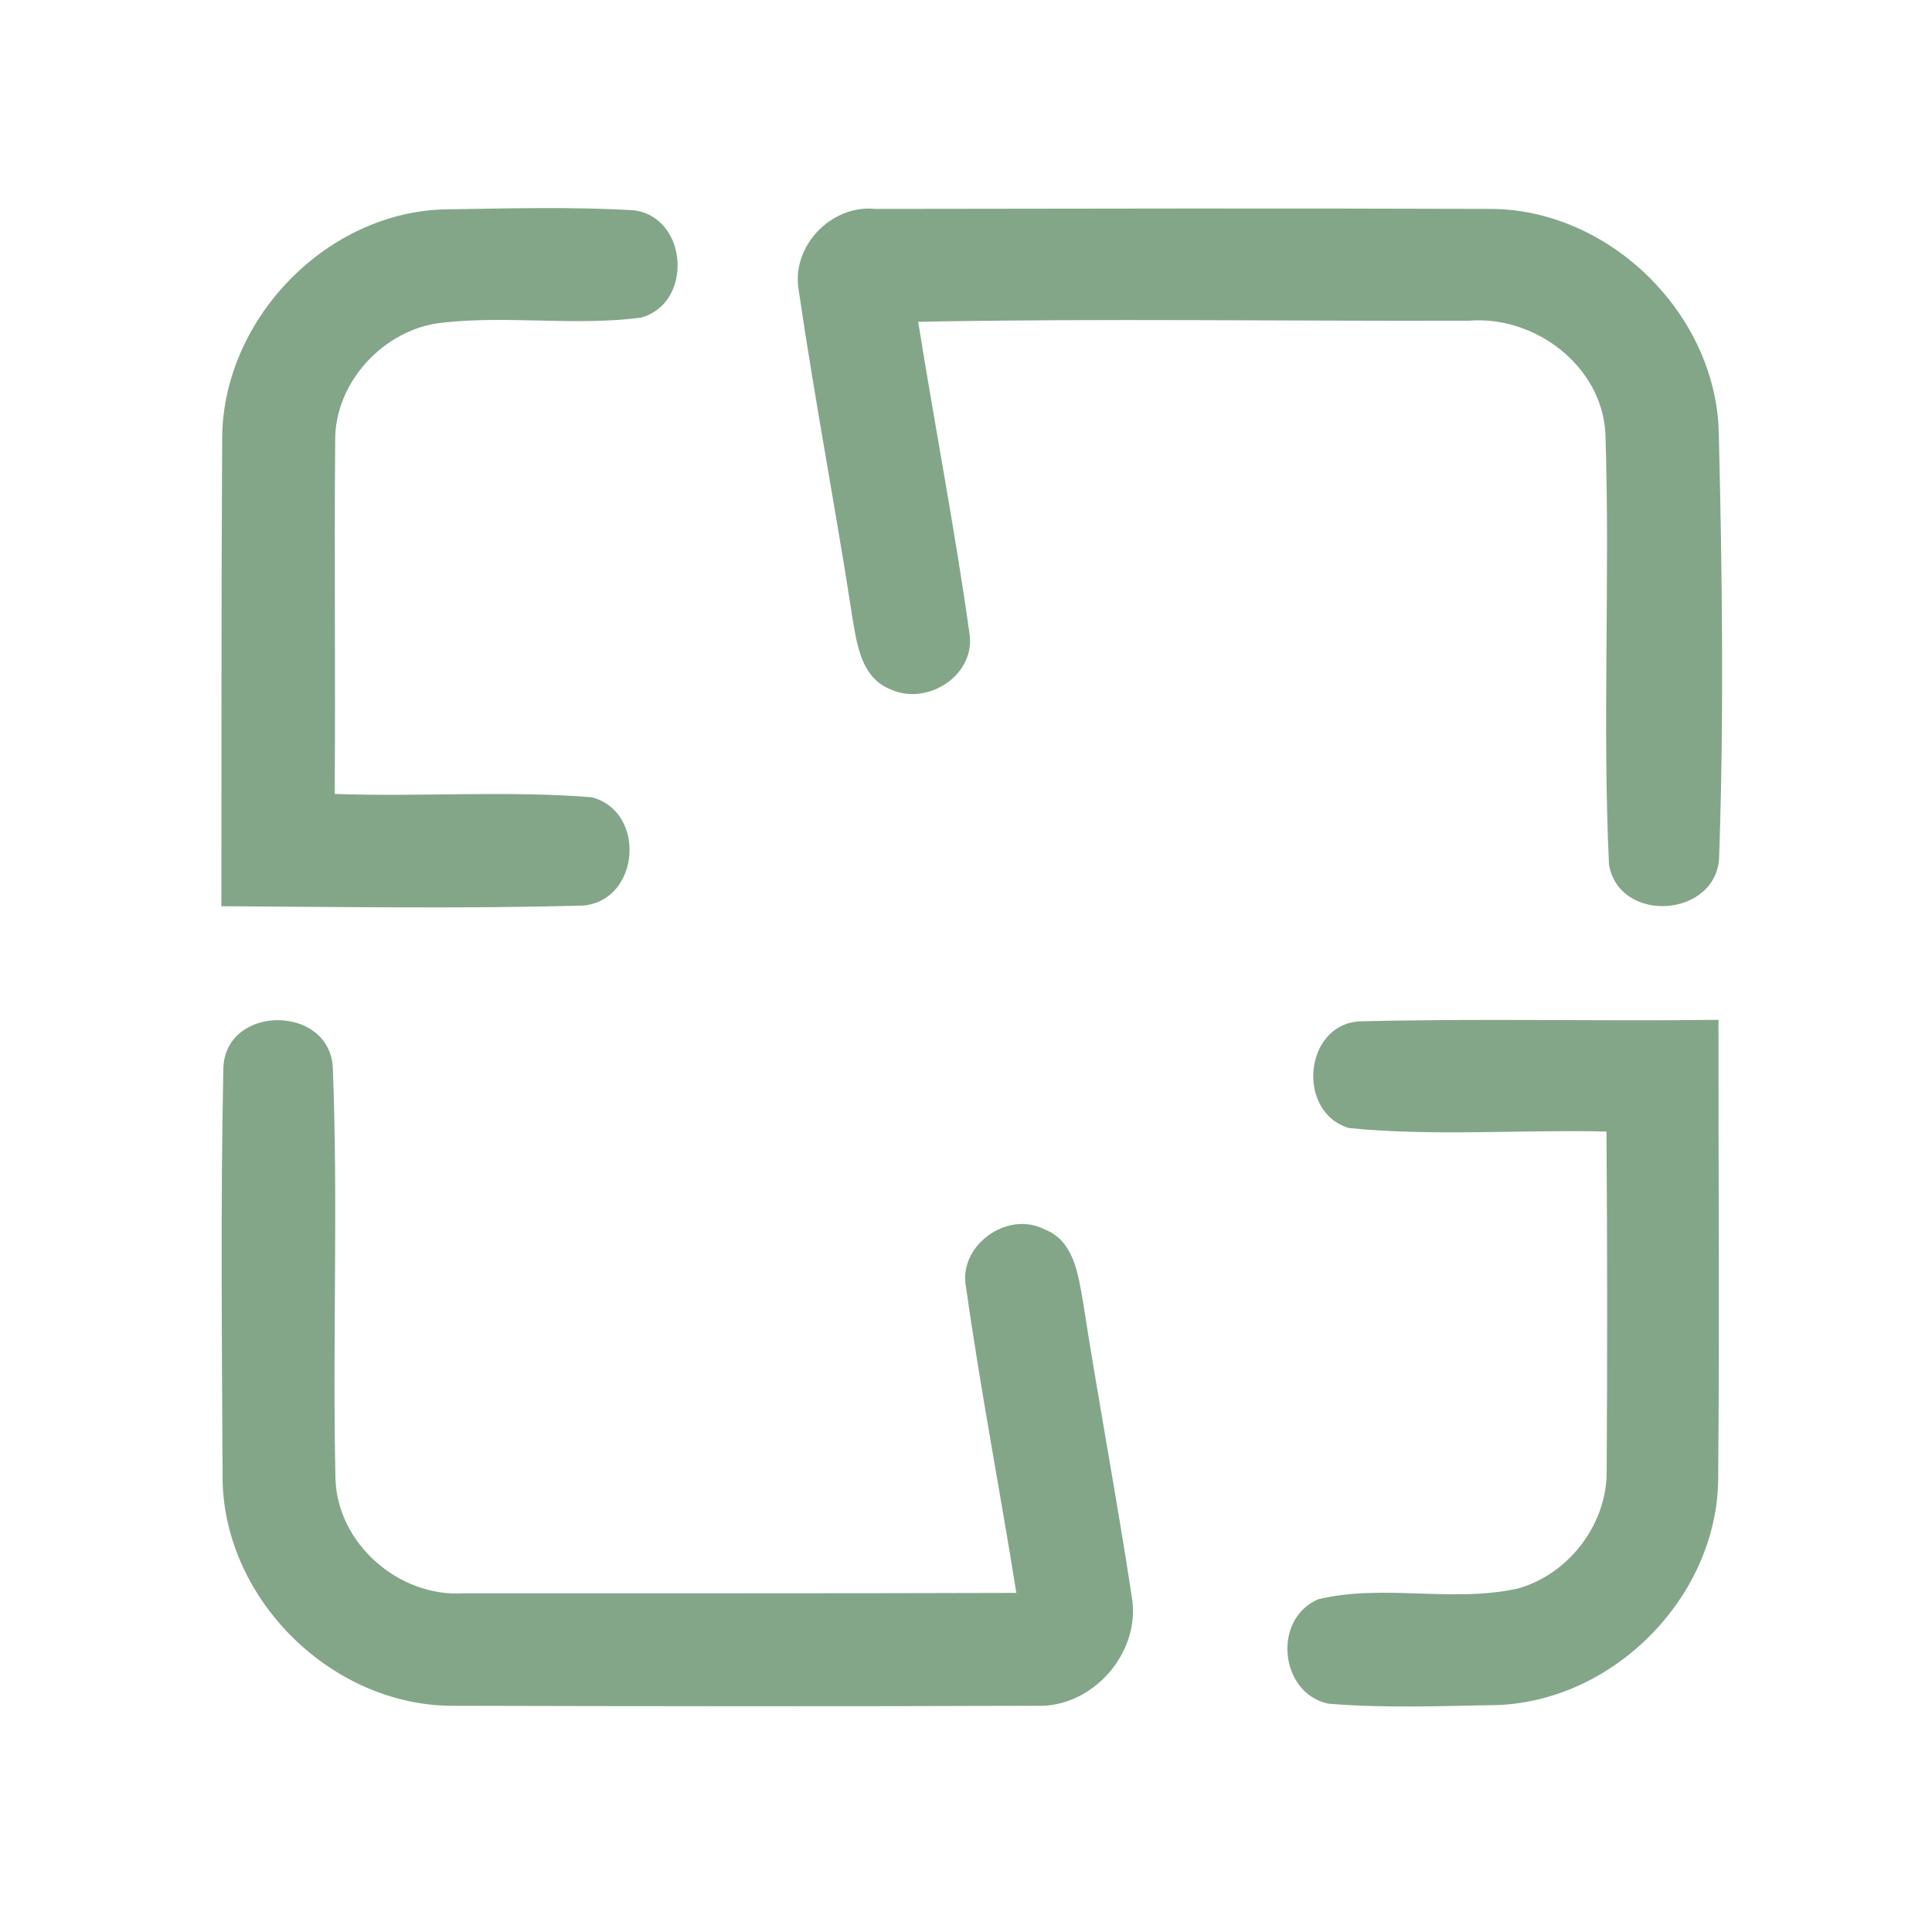 <?xml version="1.0" encoding="UTF-8" ?>
<!DOCTYPE svg PUBLIC "-//W3C//DTD SVG 1.1//EN" "http://www.w3.org/Graphics/SVG/1.1/DTD/svg11.dtd">
<svg width="192pt" height="192pt" viewBox="0 0 192 192" version="1.1" xmlns="http://www.w3.org/2000/svg">
<g id="#83a689ff">
<path fill="#83a689" opacity="1.00" d=" M 22.08 43.94 C 21.91 32.07 32.14 21.22 44.02 20.81 C 50.34 20.72 56.69 20.52 63.01 20.90 C 68.39 21.60 68.92 30.17 63.68 31.57 C 57.14 32.42 50.49 31.33 43.93 32.07 C 38.14 32.69 33.19 38.04 33.31 43.92 C 33.21 55.58 33.35 67.24 33.26 78.90 C 41.76 79.21 50.31 78.55 58.79 79.23 C 64.25 80.62 63.62 89.45 57.99 89.99 C 46.01 90.33 33.99 90.12 22.00 90.06 C 22.01 74.68 21.99 59.31 22.08 43.94 Z" />
<path fill="#83a689" opacity="1.00" d=" M 79.39 28.94 C 78.55 24.55 82.56 20.31 86.98 20.76 C 107.31 20.73 127.64 20.69 147.98 20.76 C 159.83 20.71 170.48 31.09 170.81 42.92 C 171.15 56.96 171.33 71.03 170.85 85.05 C 170.75 91.16 160.97 91.92 159.90 85.94 C 159.23 71.65 160.02 57.29 159.54 42.99 C 159.13 36.32 152.51 31.35 146.01 31.87 C 127.76 31.93 109.50 31.63 91.25 31.98 C 92.90 42.35 94.91 52.67 96.36 63.06 C 96.91 67.13 92.15 70.17 88.54 68.52 C 85.53 67.38 85.13 63.87 84.67 61.12 C 83.02 50.38 80.96 39.70 79.39 28.94 Z" />
<path fill="#83a689" opacity="1.00" d=" M 22.20 106.03 C 22.54 99.84 32.63 99.84 33.07 105.99 C 33.62 119.65 33.03 133.35 33.34 147.02 C 33.56 153.42 39.65 158.73 46.01 158.34 C 64.34 158.33 82.67 158.36 101.00 158.30 C 99.40 148.20 97.44 138.14 96.02 128.02 C 95.12 123.85 100.05 120.26 103.78 122.16 C 106.71 123.26 107.15 126.64 107.62 129.32 C 109.14 139.13 110.99 148.89 112.48 158.70 C 113.42 164.21 108.60 169.74 103.00 169.52 C 83.68 169.59 64.35 169.57 45.02 169.52 C 33.05 169.54 22.33 159.06 22.12 147.08 C 22.06 133.40 21.91 119.70 22.20 106.03 Z" />
<path fill="#83a689" opacity="1.00" d=" M 134.10 112.11 C 128.80 110.60 129.55 101.79 135.15 101.50 C 147.02 101.20 158.90 101.50 170.78 101.35 C 170.77 116.59 170.89 131.83 170.75 147.07 C 170.60 158.64 160.51 168.92 148.97 169.44 C 143.32 169.54 137.64 169.78 132.01 169.31 C 127.15 168.28 126.43 160.87 131.01 158.93 C 137.49 157.38 144.35 159.31 150.87 157.86 C 155.97 156.41 159.76 151.39 159.67 146.08 C 159.74 134.87 159.73 123.66 159.65 112.45 C 151.14 112.25 142.56 112.94 134.10 112.11 Z" />
</g>
</svg>
